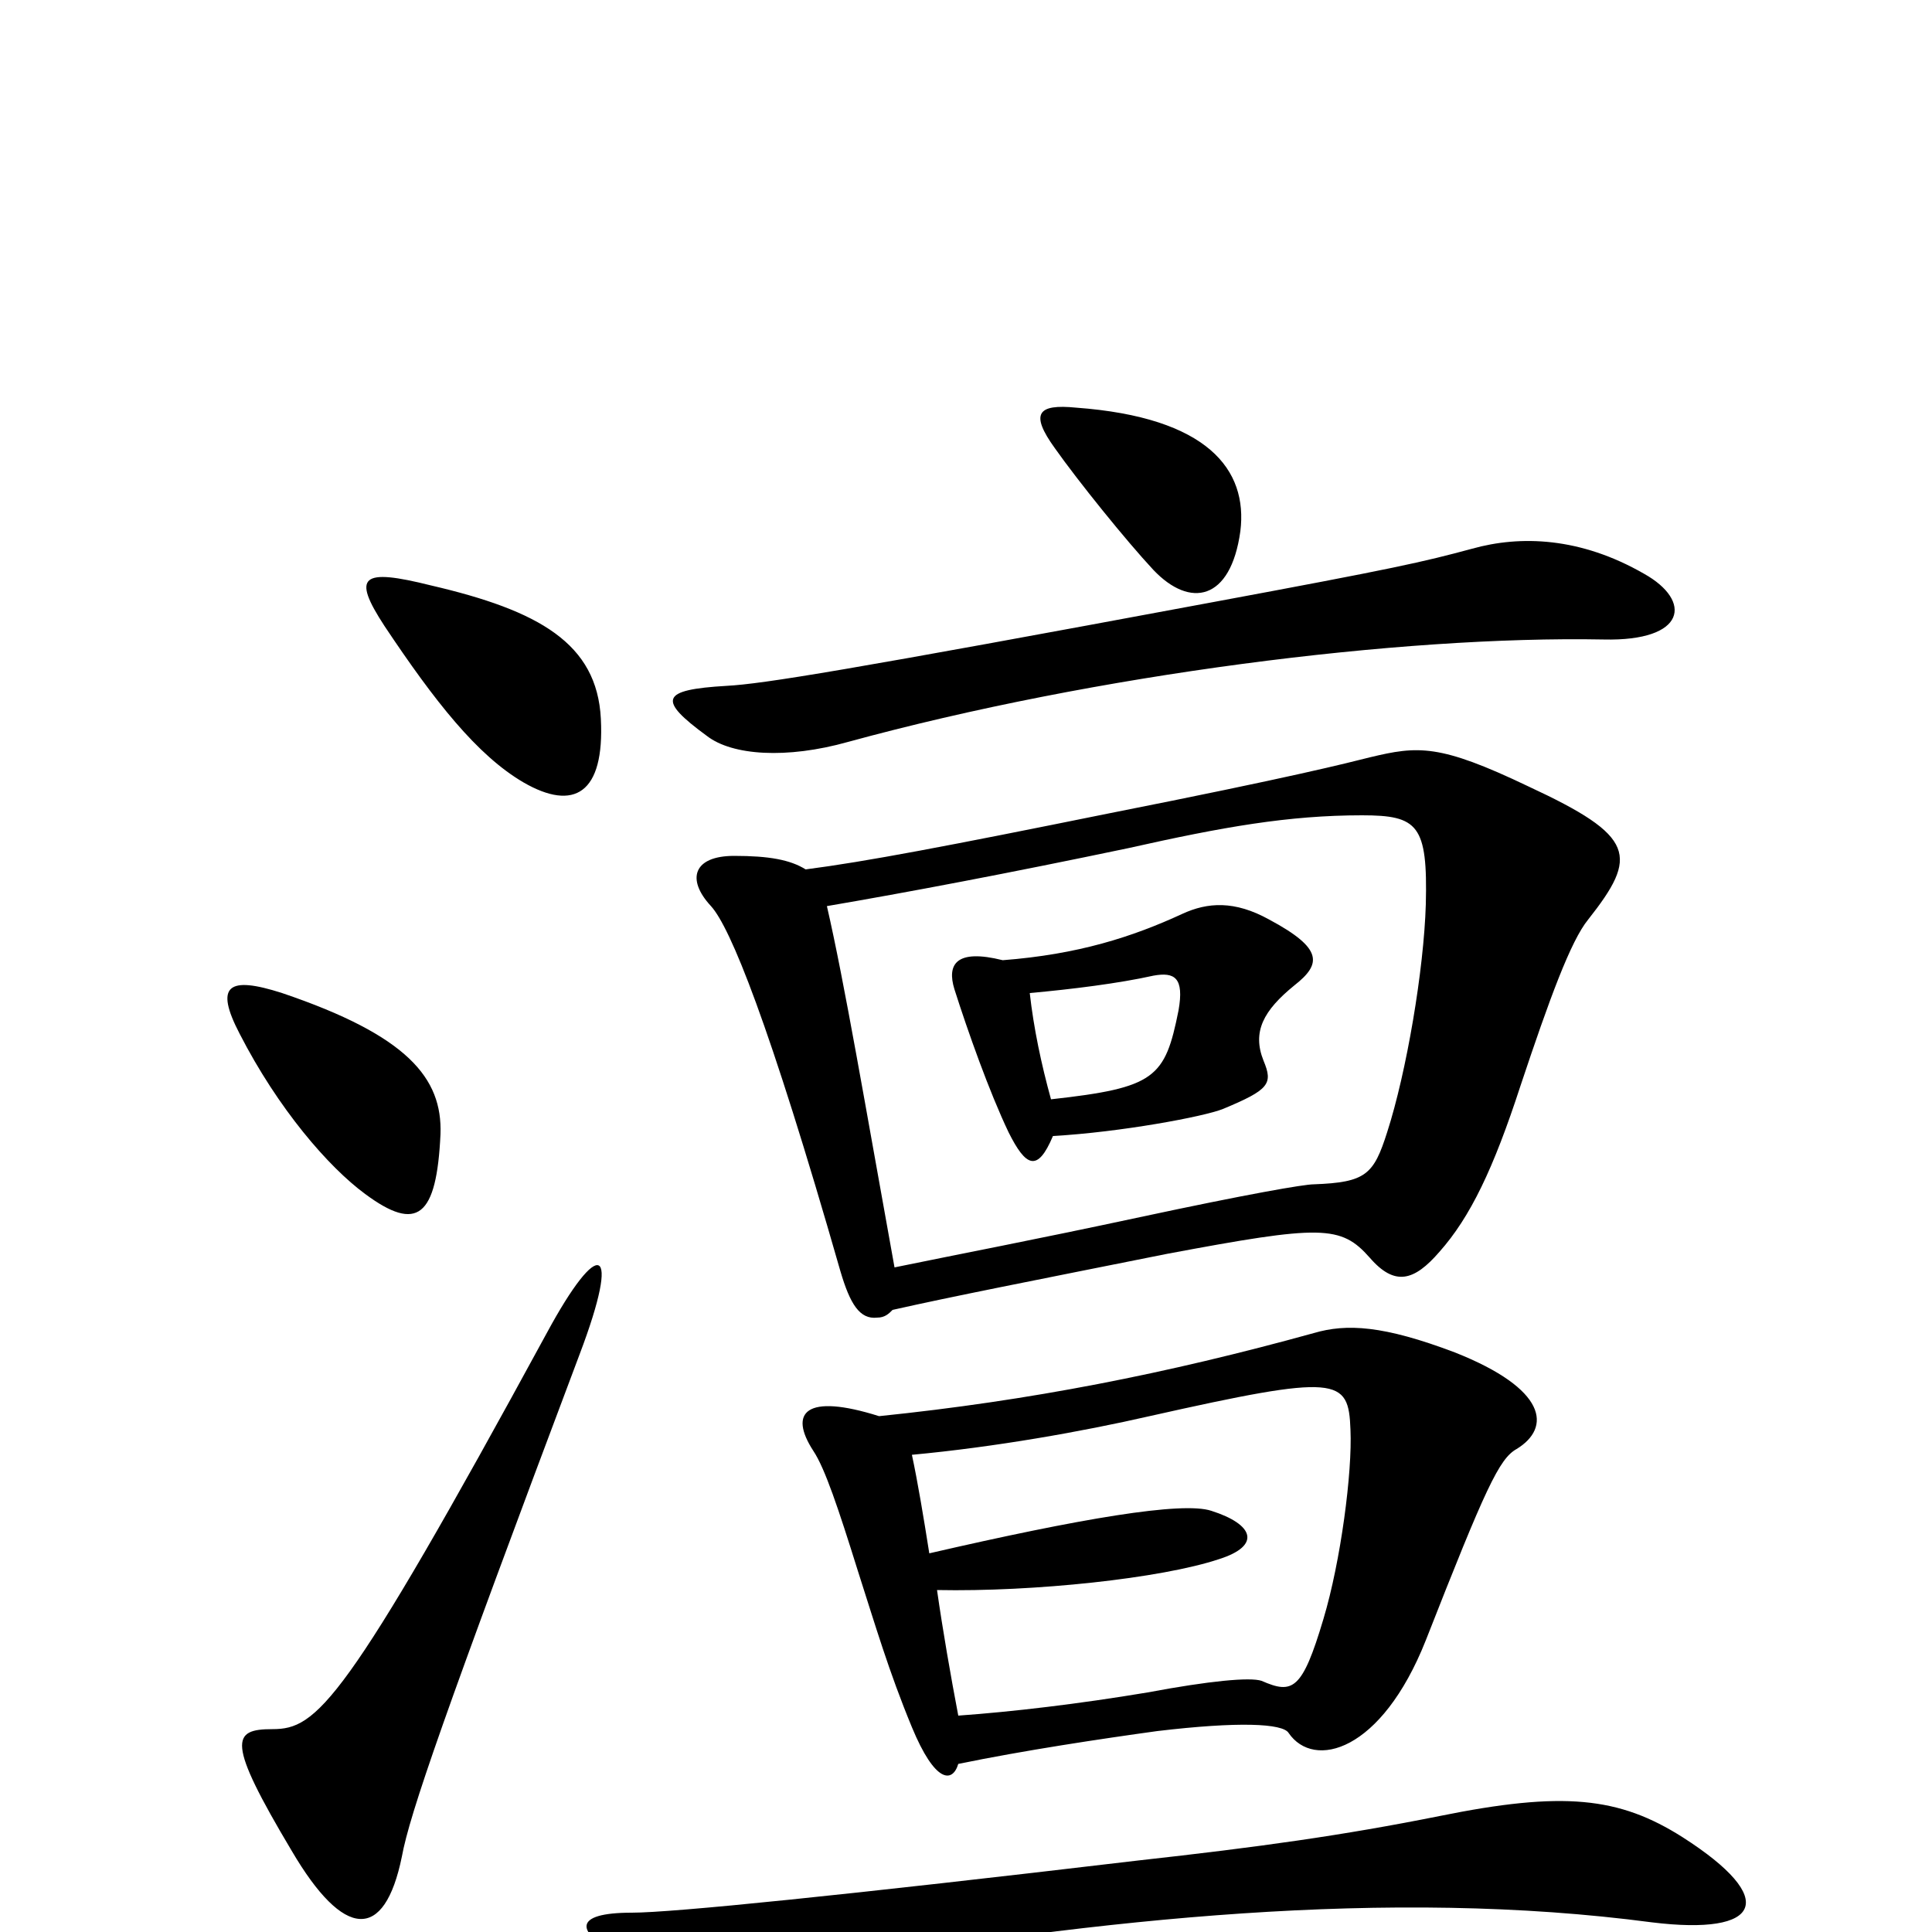 <svg xmlns="http://www.w3.org/2000/svg" viewBox="0 -1000 1000 1000">
	<path fill="#000000" d="M642 -725C646 -757 625 -784 557 -789C537 -791 533 -786 546 -768C558 -751 583 -720 597 -705C616 -685 637 -689 642 -725ZM851 -703C818 -722 787 -723 762 -716C736 -709 723 -706 626 -688C438 -653 395 -646 376 -645C342 -643 340 -638 366 -619C379 -609 407 -607 439 -616C567 -651 725 -671 830 -669C873 -668 876 -689 851 -703ZM311 -628C309 -667 279 -684 223 -697C187 -706 182 -702 199 -676C225 -637 247 -609 271 -595C297 -580 313 -589 311 -628ZM822 -524C848 -557 847 -567 791 -593C745 -615 734 -614 709 -608C697 -605 670 -598 574 -579C490 -562 448 -554 417 -550C409 -555 398 -557 380 -557C359 -557 355 -545 368 -531C378 -520 398 -471 435 -342C440 -325 445 -317 454 -318C458 -318 460 -320 462 -322C493 -329 534 -337 604 -351C684 -366 694 -366 709 -349C722 -334 732 -337 745 -352C761 -370 773 -395 787 -438C802 -483 813 -513 822 -524ZM228 -413C229 -442 211 -464 146 -486C118 -495 111 -490 124 -465C144 -426 170 -396 189 -382C216 -362 226 -370 228 -413ZM785 -250C803 -261 801 -281 753 -300C716 -314 697 -315 680 -310C604 -289 533 -275 455 -267C417 -279 408 -269 421 -249C427 -240 434 -219 444 -187C453 -159 460 -135 472 -106C484 -77 493 -77 496 -87C530 -94 570 -100 599 -104C641 -109 664 -108 667 -103C680 -84 715 -93 738 -151C769 -230 776 -245 785 -250ZM300 -299C322 -357 310 -360 283 -310C178 -117 164 -105 141 -105C120 -105 117 -99 151 -42C178 4 199 5 208 -39C212 -61 230 -113 300 -299ZM871 -49C838 -70 809 -73 745 -60C695 -50 652 -44 589 -37C437 -19 348 -10 327 -10C296 -10 298 0 320 12C347 27 373 27 423 18C570 -7 719 -23 855 -5C912 2 921 -17 871 -49ZM738 -532C737 -498 728 -445 718 -414C711 -392 707 -388 680 -387C675 -387 646 -382 590 -370C534 -358 497 -351 463 -344C448 -427 437 -492 428 -531C469 -538 522 -548 584 -561C633 -572 667 -578 705 -578C734 -578 739 -573 738 -532ZM699 -260C700 -238 694 -192 685 -162C674 -125 669 -123 653 -130C647 -132 626 -130 594 -124C558 -118 524 -114 496 -112C492 -133 488 -156 485 -177C535 -176 601 -183 631 -193C653 -200 649 -211 627 -218C612 -223 559 -214 481 -196C478 -215 475 -233 472 -247C515 -251 560 -259 595 -267C693 -289 698 -287 699 -260ZM670 -490C684 -501 685 -509 657 -524C639 -534 625 -533 612 -527C586 -515 558 -506 519 -503C495 -509 490 -501 494 -488C501 -466 512 -435 522 -414C531 -396 537 -393 545 -412C580 -414 623 -422 633 -426C657 -436 659 -439 654 -451C648 -466 654 -477 670 -490ZM610 -477C603 -442 598 -437 544 -431C539 -449 535 -468 533 -486C555 -488 579 -491 597 -495C608 -497 613 -494 610 -477Z"/>
</svg>